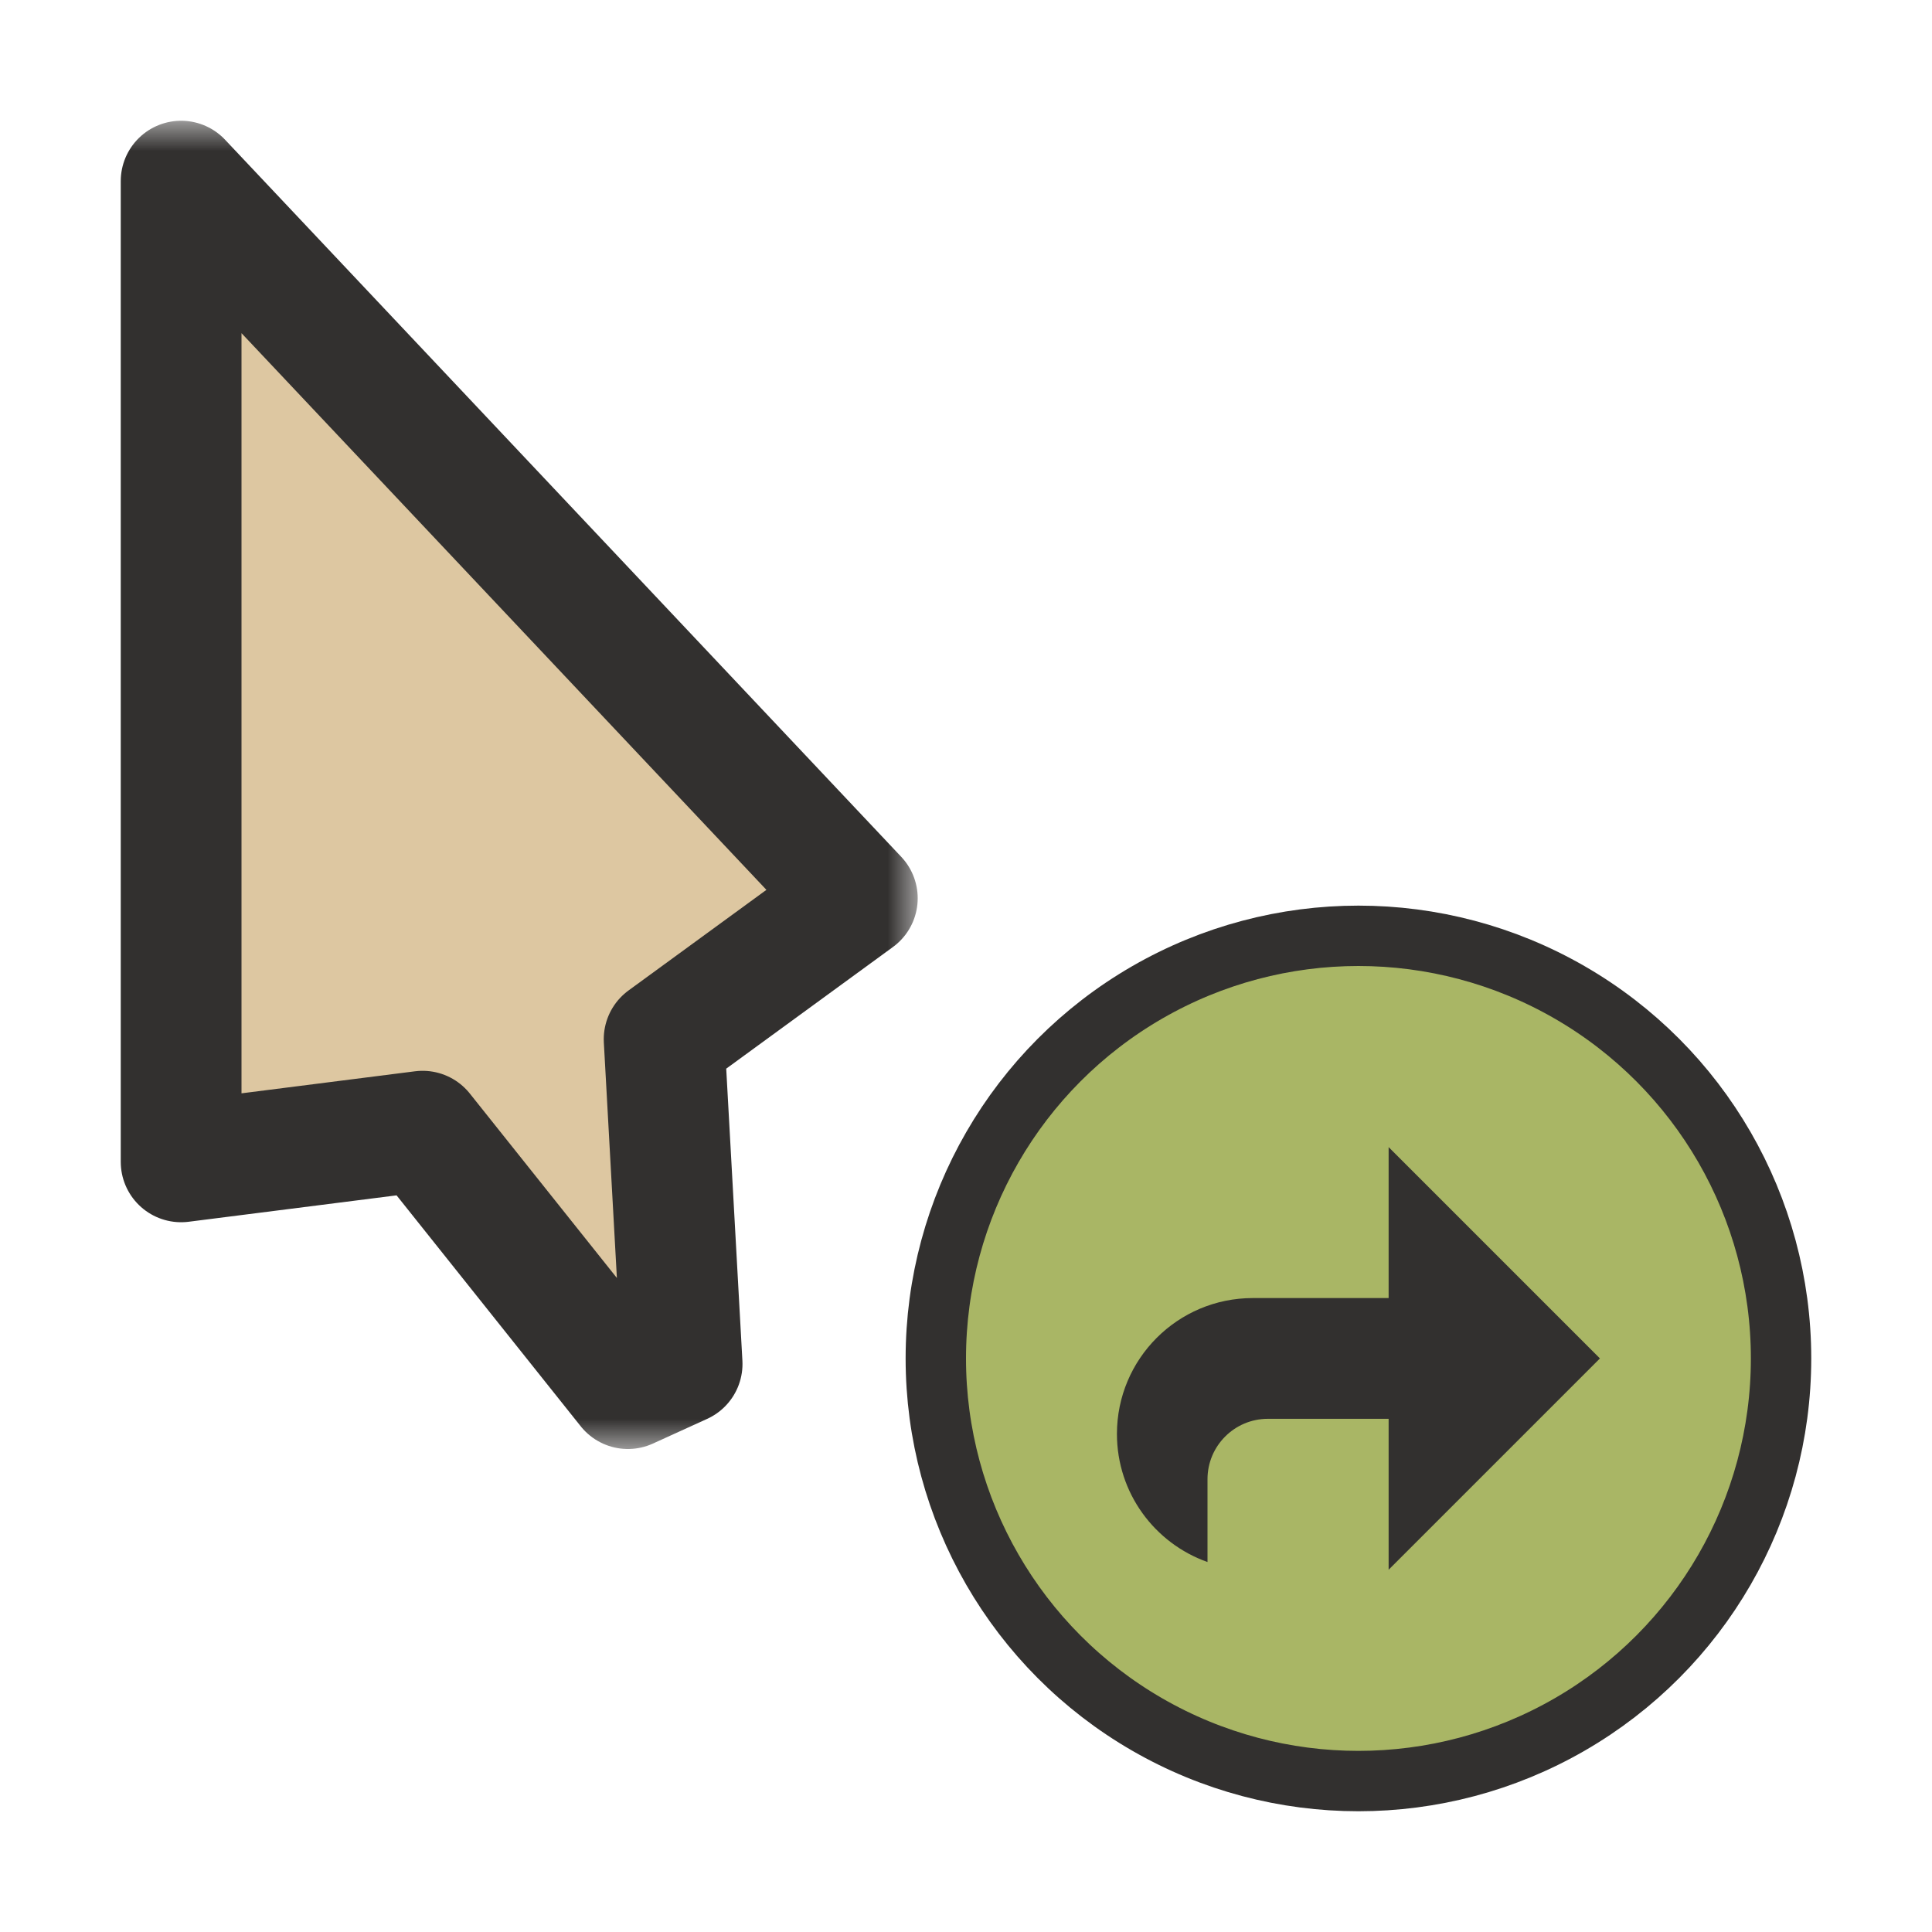 <svg width="32" height="32" viewBox="0 0 32 32" fill="none" xmlns="http://www.w3.org/2000/svg">
<g clip-path="url(#clip0_197_3421)" filter="url(#filter0_d_197_3421)">
<mask id="path-1-outside-1_197_3421" maskUnits="userSpaceOnUse" x="1.2" y="2" width="14" height="22" fill="black">
<rect fill="white" x="1.2" y="2" width="14" height="22"/>
<path d="M14.2 14.878L3 3L3 19.244L7 18.736L10.4 23L11.298 22.591L11 17.213L14.2 14.878Z"/>
</mask>
<path d="M14.2 14.878L3 3L3 19.244L7 18.736L10.4 23L11.298 22.591L11 17.213L14.2 14.878Z" fill="#DDC7A1"/>
<path d="M14.2 14.878L3 3L3 19.244L7 18.736L10.4 23L11.298 22.591L11 17.213L14.2 14.878Z" stroke="#32302F" stroke-width="2" stroke-linejoin="round" mask="url(#path-1-outside-1_197_3421)"/>
<circle cx="22.5" cy="22.5" r="7" fill="#A9B665" stroke="#32302F" stroke-linejoin="round"/>
<path fill-rule="evenodd" clip-rule="evenodd" d="M23 19L26.5 22.5L23 26L23 23.5H22.986H21C20.448 23.5 20 23.948 20 24.5V25.872C19.126 25.563 18.5 24.73 18.5 23.75C18.5 22.507 19.507 21.5 20.75 21.5H20.751L23 21.5L23 19Z" fill="#32302F"/>
</g>
<defs>
<filter id="filter0_d_197_3421" x="-2" y="-2" width="36" height="36" filterUnits="userSpaceOnUse" color-interpolation-filters="sRGB">
<feFlood flood-opacity="0" result="BackgroundImageFix"/>
<feColorMatrix in="SourceAlpha" type="matrix" values="0 0 0 0 0 0 0 0 0 0 0 0 0 0 0 0 0 0 127 0" result="hardAlpha"/>
<feOffset/>
<feGaussianBlur stdDeviation="1"/>
<feColorMatrix type="matrix" values="0 0 0 0 0 0 0 0 0 0 0 0 0 0 0 0 0 0 0.2 0"/>
<feBlend mode="normal" in2="BackgroundImageFix" result="effect1_dropShadow_197_3421"/>
<feBlend mode="normal" in="SourceGraphic" in2="effect1_dropShadow_197_3421" result="shape"/>
</filter>
<clipPath id="clip0_197_3421">
<rect width="32" height="32" fill="white"/>
</clipPath>
</defs>
</svg>
